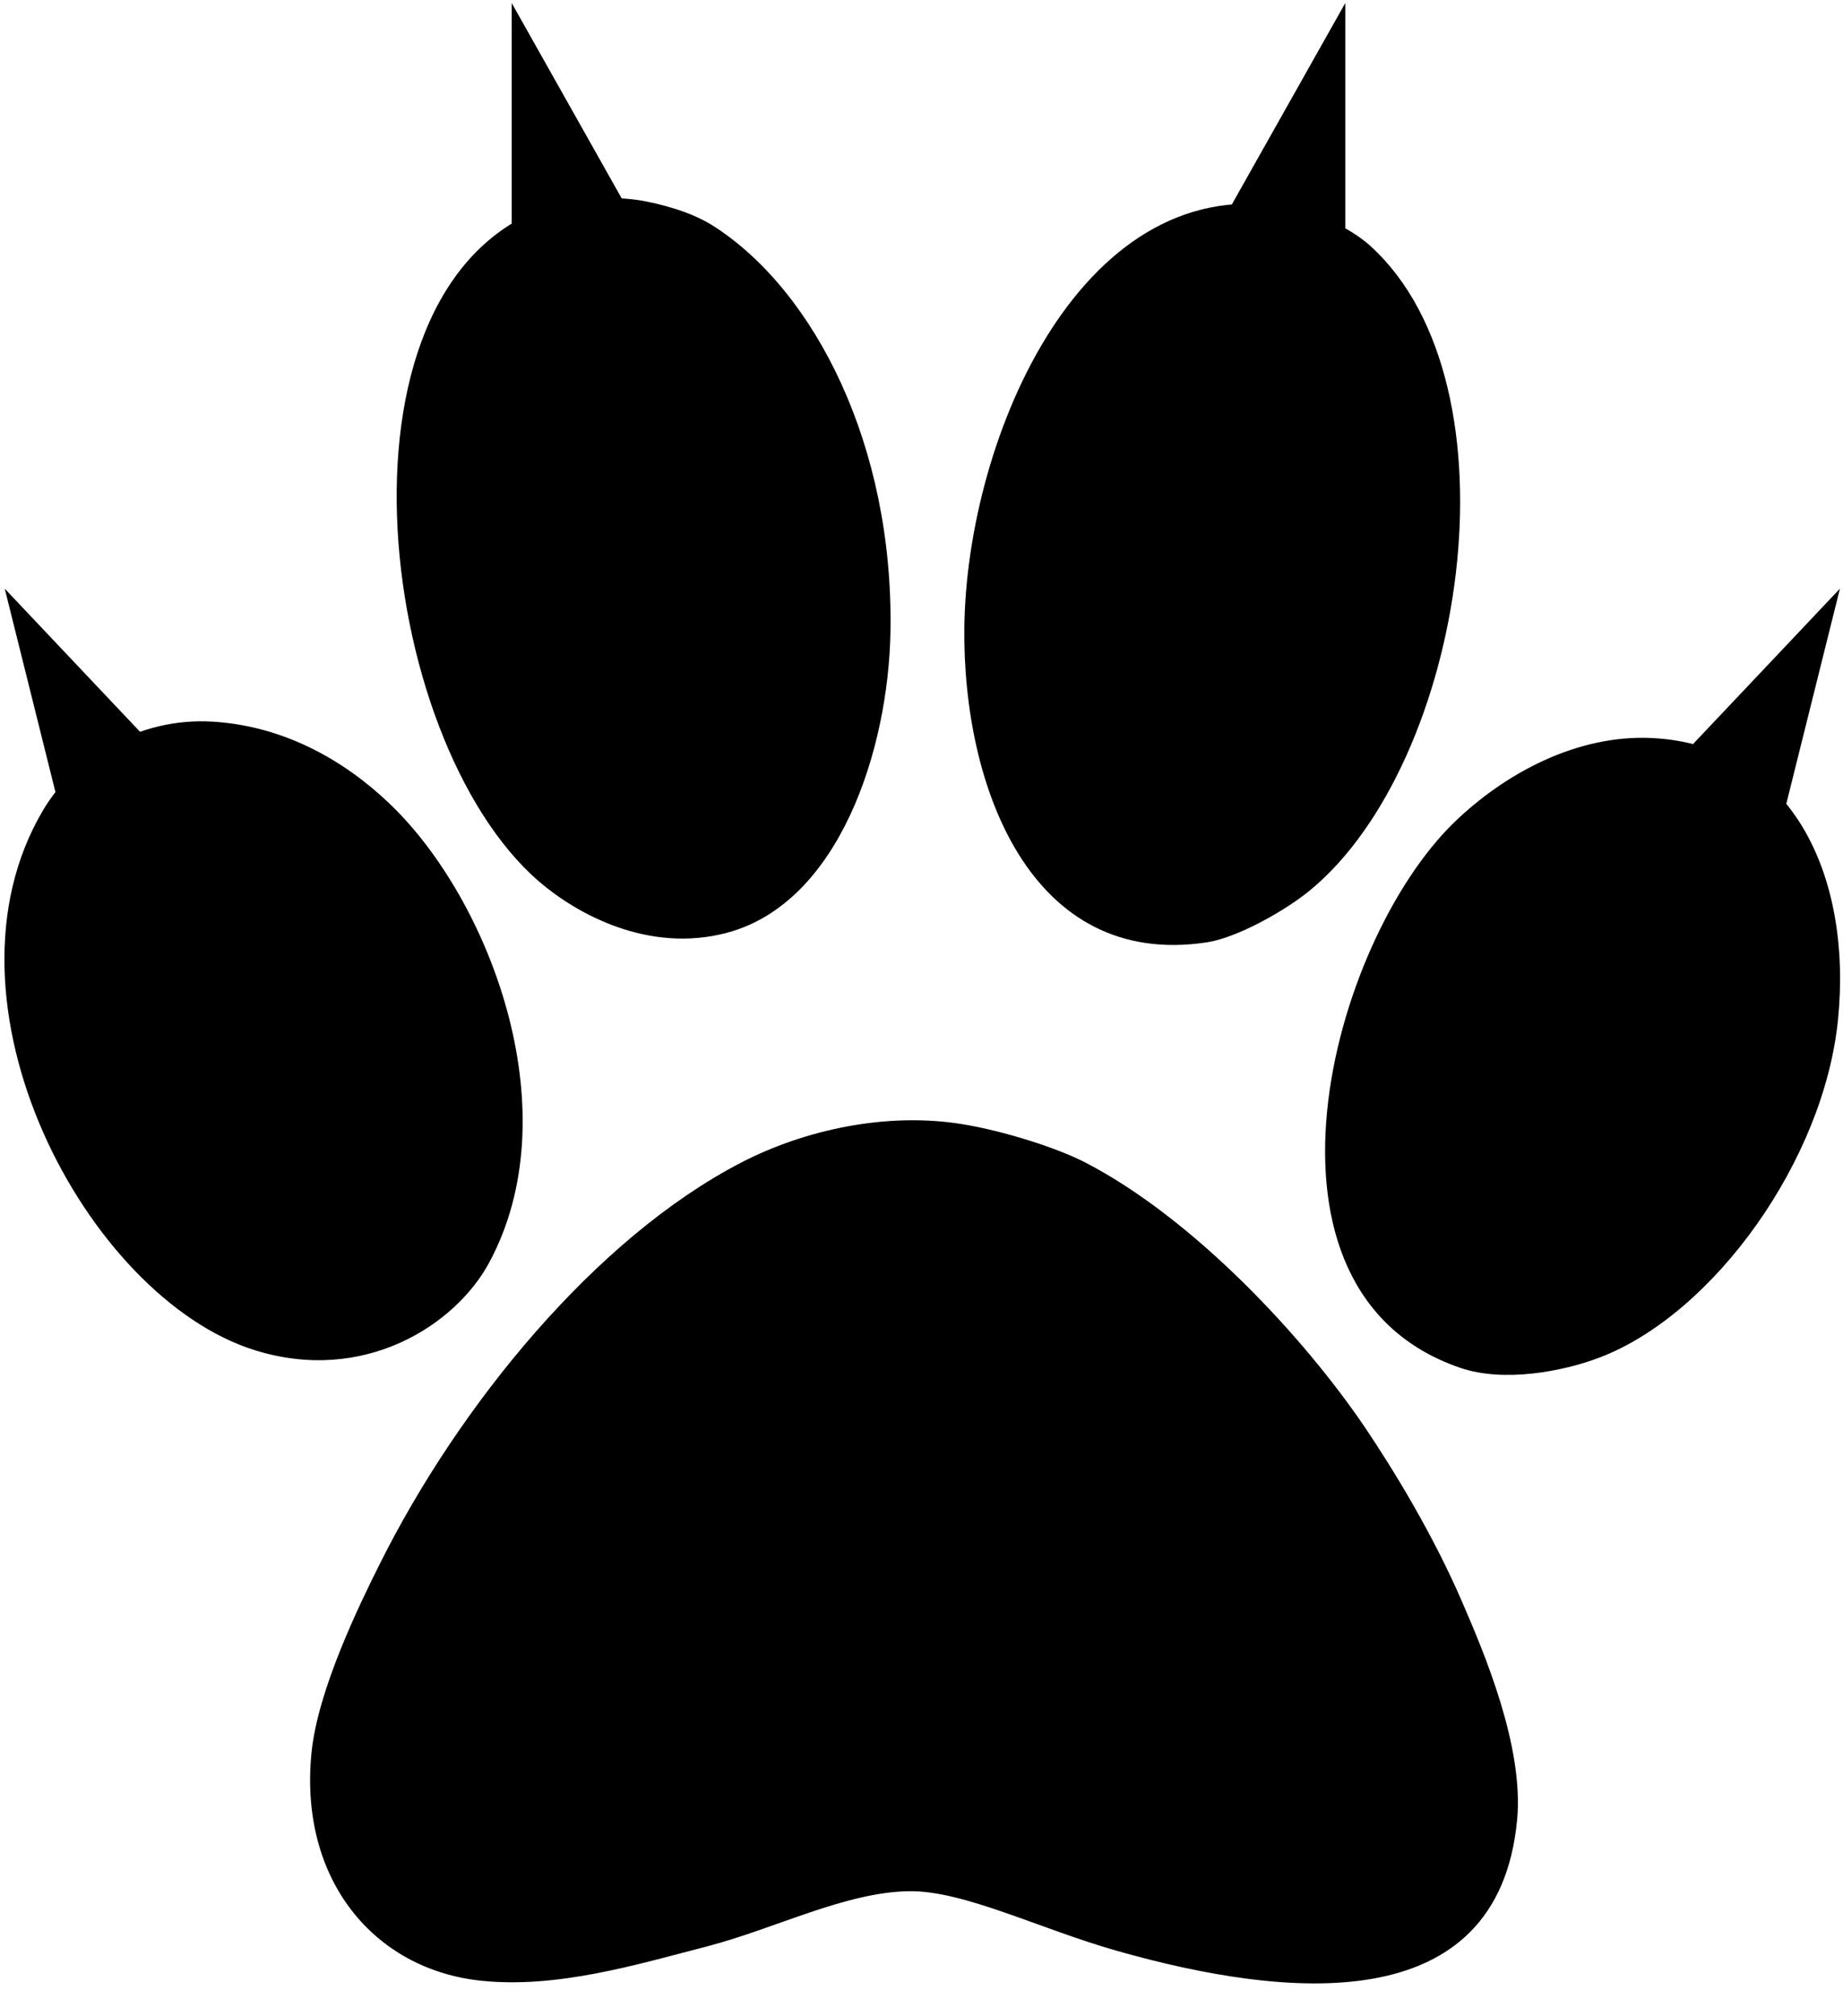 <?xml version="1.0" encoding="UTF-8"?>
<svg width="32px" height="35px" viewBox="0 0 32 35" version="1.1" xmlns="http://www.w3.org/2000/svg" xmlns:xlink="http://www.w3.org/1999/xlink">
    <!-- Generator: sketchtool 55.1 (78136) - https://sketchapp.com -->
    <title>0F723C18-CE16-4A13-BB2A-20C5227E8E3E</title>
    <desc>Created with sketchtool.</desc>
    <g id="Layouts" stroke="none" stroke-width="1" fill="none" fill-rule="evenodd">
        <g id="Iconography" transform="translate(-383, -113)" fill="#000000">
            <g id="Dogs" transform="translate(120, 109.5)">
                <g id="Icon---Dogs" transform="translate(257.597, 0.553)">
                    <path d="M22.211,21.971 C22.945,21.846 23.907,21.828 24.442,21.907 C26.542,22.218 29.022,23.54 30.544,24.687 C31.275,25.241 32.249,26.048 33.108,26.989 C33.761,27.704 34.943,29.014 35.243,30.259 C36.063,33.662 32.445,34.498 29.424,34.666 C28.016,34.745 26.557,34.539 25.66,34.864 C24.62,35.239 23.669,36.24 22.662,36.908 C21.595,37.616 20.436,38.451 19.144,38.751 C17.325,39.172 15.582,38.126 15.071,35.973 C14.817,34.909 15.019,33.275 15.121,32.504 C15.524,29.433 16.824,25.918 18.783,23.859 C19.636,22.962 20.887,22.196 22.211,21.971 Z M7.615,19.605 C8.996,19.22 10.274,19.595 11.129,20.017 C13.276,21.08 15.691,24.034 15.217,26.918 C15.018,28.136 13.849,29.628 11.858,29.682 C8.806,29.767 4.552,25.808 5.337,22.013 C5.549,20.985 6.368,19.954 7.615,19.605 Z M22.461,5.074 C23.055,5.002 23.611,5.11 23.948,5.256 C27.247,6.687 28.411,13.193 26.591,16.165 C26.288,16.659 25.654,17.362 25.191,17.605 C22.453,19.04 20.3,16.437 19.429,13.811 C18.378,10.639 18.781,5.527 22.461,5.074 Z M11.777,8.618 C12.291,8.546 12.728,8.559 13.062,8.643 C15.075,9.143 17.235,11.219 18.235,14.283 C18.874,16.238 18.932,19.036 17.256,20.162 C16.085,20.949 14.681,20.702 13.878,20.381 C10.37,18.977 6.866,11.689 10.312,9.178 C10.755,8.856 11.438,8.664 11.777,8.618 Z M31.35,11.734 C33.664,11.067 35.404,12.846 35.986,15.3 C36.554,17.692 35.611,20.832 33.993,22.192 C33.452,22.647 32.545,23.153 31.762,23.157 C27.663,23.177 27.21,16.912 28.576,14.23 C29.118,13.166 30.079,12.1 31.35,11.734 Z" transform="translate(20.697, 21.947) rotate(19) translate(-20.697, -21.947) "></path>
                    <g id="Group" transform="translate(5, 3)">
                        <polygon id="Claw" points="21.566 3.896 23.761 5.68434189e-14 23.761 4.516"></polygon>
                        <polygon id="Claw" transform="translate(30.739, 12.091) rotate(14) translate(-30.739, -12.091) " points="29.641 13.729 31.836 9.833 31.836 14.349"></polygon>
                        <polygon id="Claw" transform="translate(2.097, 12.091) scale(-1, 1) rotate(14) translate(-2.097, -12.091) " points="1 13.729 3.195 9.833 3.195 14.349"></polygon>
                        <polygon id="Claw" transform="translate(10.385, 2.258) scale(-1, 1) translate(-10.385, -2.258) " points="9.288 3.896 11.482 0 11.482 4.516"></polygon>
                    </g>
                </g>
            </g>
        </g>
    </g>
</svg>